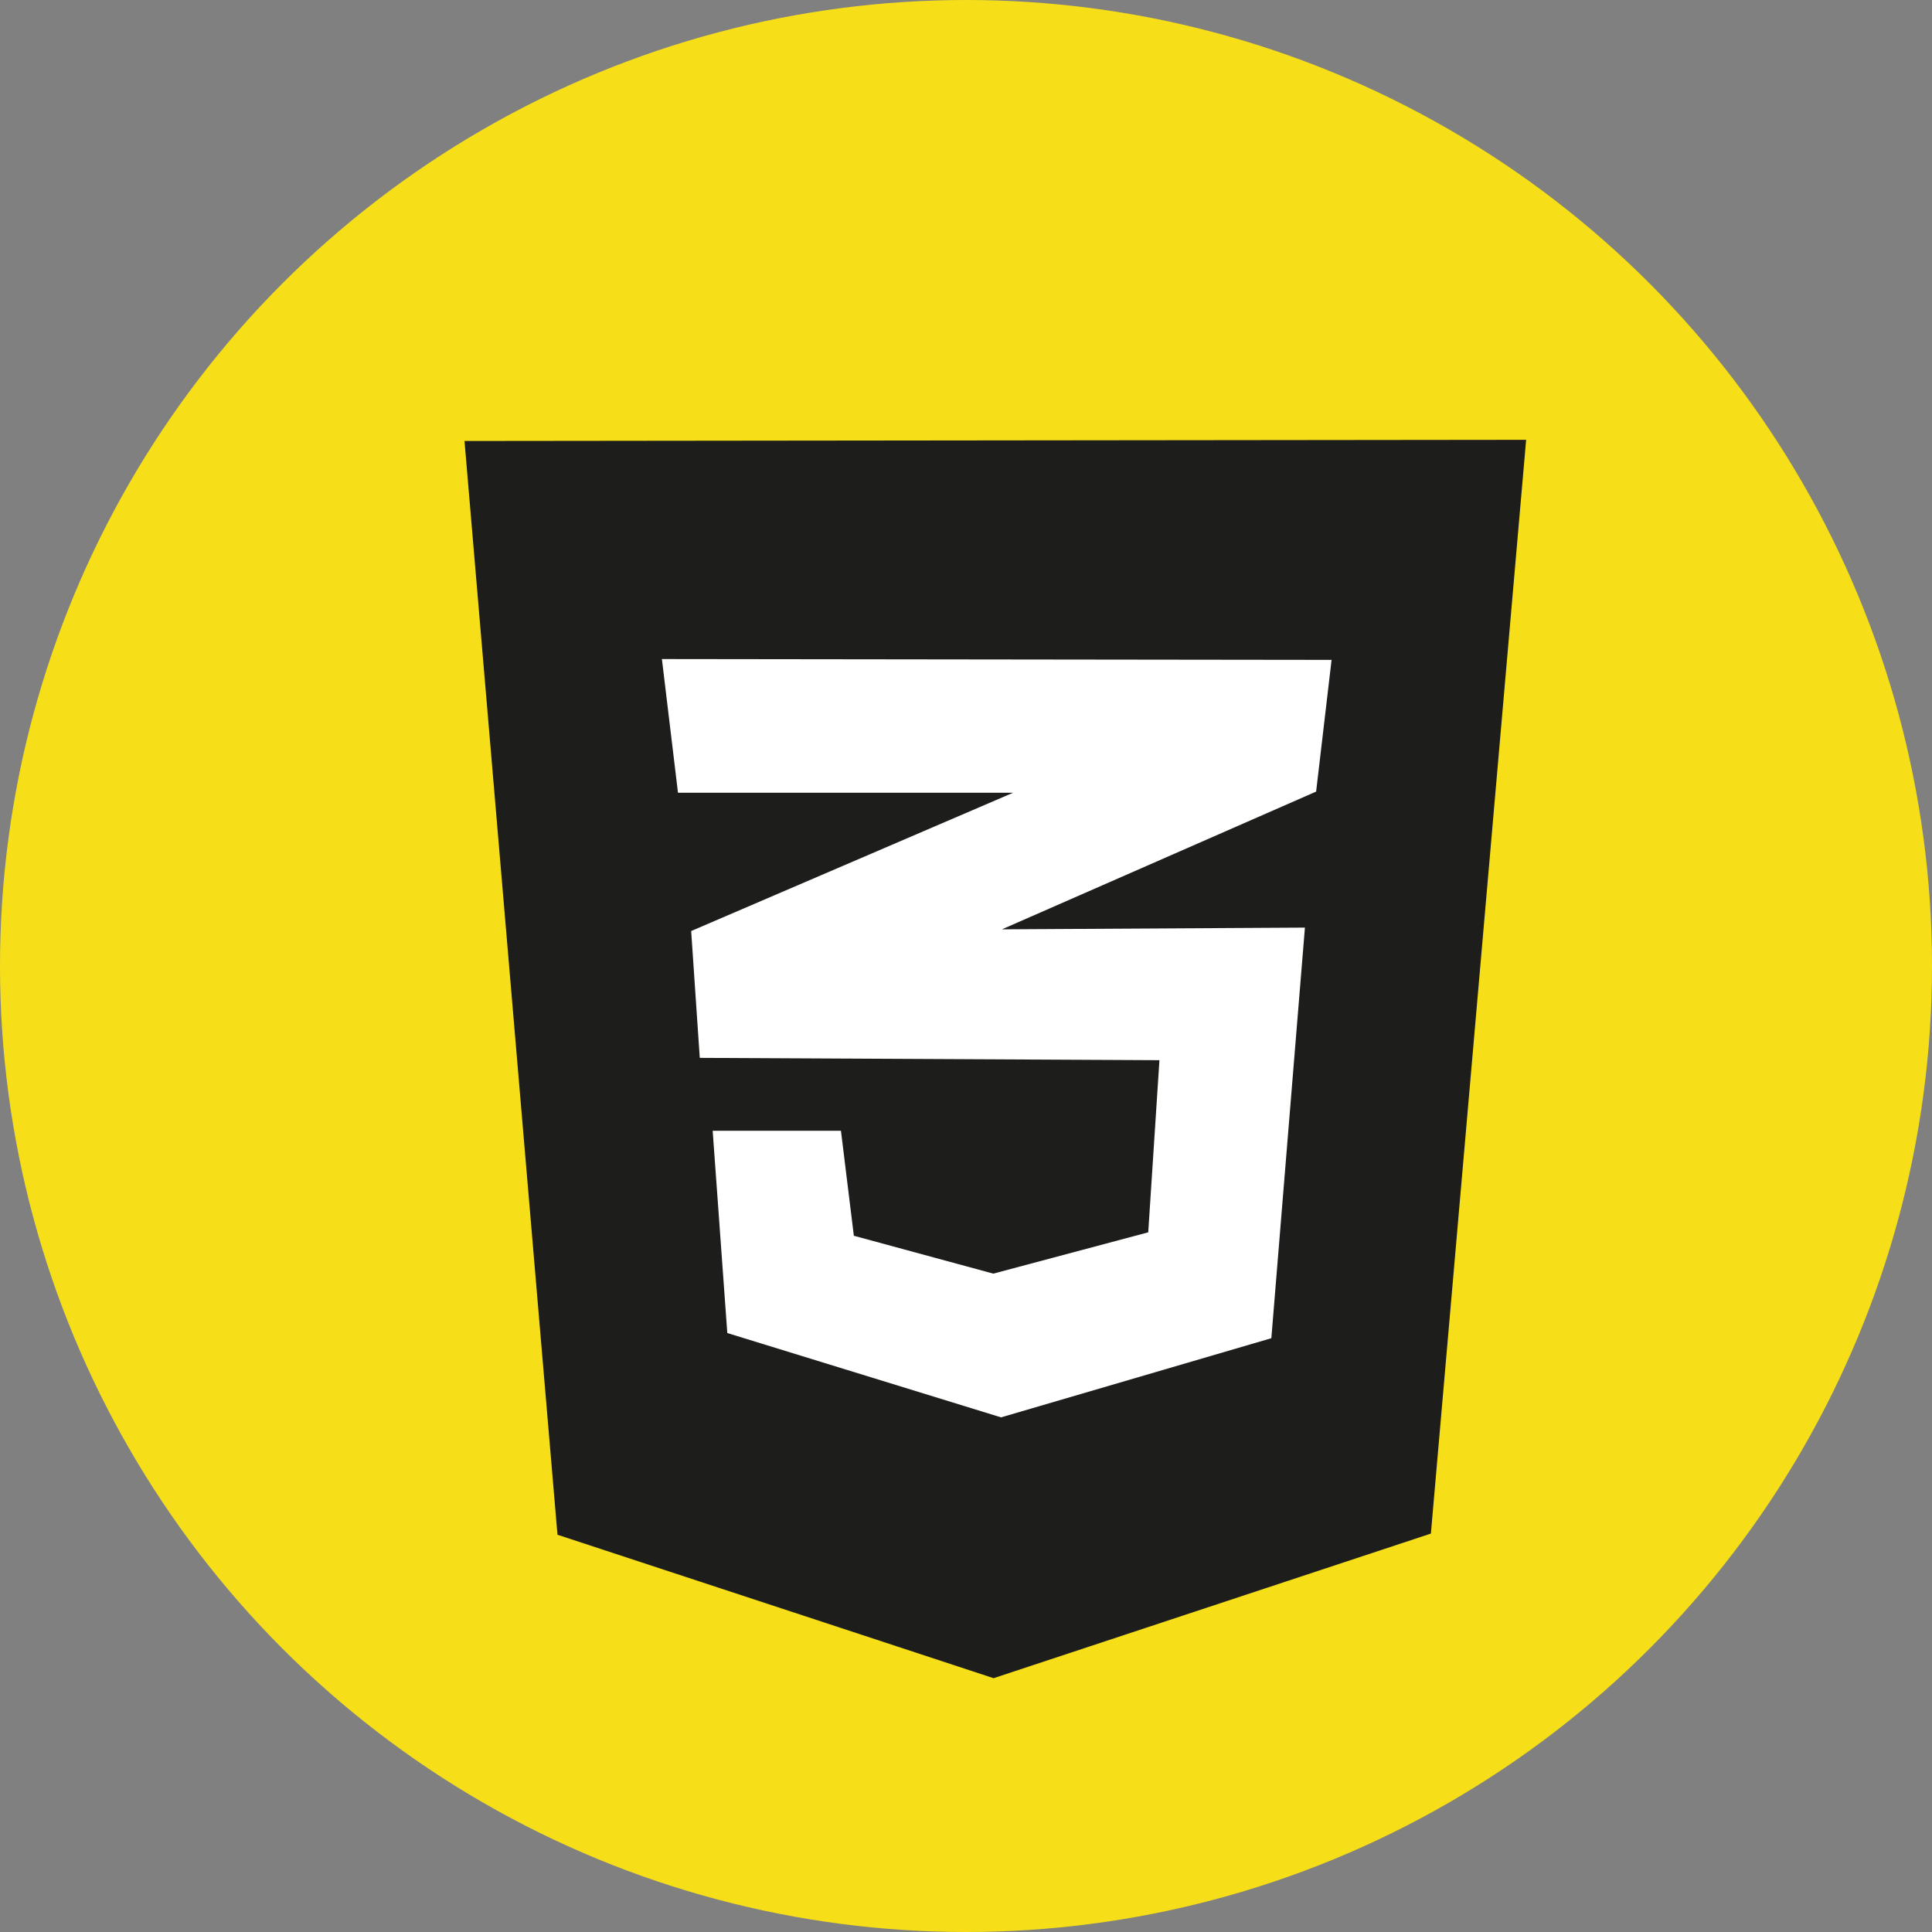 <svg xmlns="http://www.w3.org/2000/svg" viewBox="0 0 400 400"><rect x="0" y="0" width="400" height="400" fill="#808080" stroke="none"/><defs><style>.cls-1{isolation:isolate;}.cls-2{fill:#f6df19;}.cls-3{mix-blend-mode:darken;}.cls-4{fill:#1d1d1b;}.cls-5{fill:#fff;}</style></defs><g class="cls-1"><g id="css3"><circle class="cls-2" cx="200" cy="200" r="200"/><g class="cls-3"><polygon class="cls-4" points="96.17 91.3 315.97 91.06 296.25 317.51 205.71 347.45 115.42 317.75 96.17 91.3"/><polygon class="cls-5" points="137.04 136.45 275.69 136.62 272.49 163.89 207.44 192.41 270.17 192.05 263.22 277.06 207.26 293.45 150.58 275.99 147.55 234.11 174.11 234.11 176.78 255.85 205.65 263.69 237.73 255.14 240.05 219.5 144.88 219.02 143.1 192.76 209.75 164.13 140.37 164.13 137.04 136.45"/></g></g></g></svg>